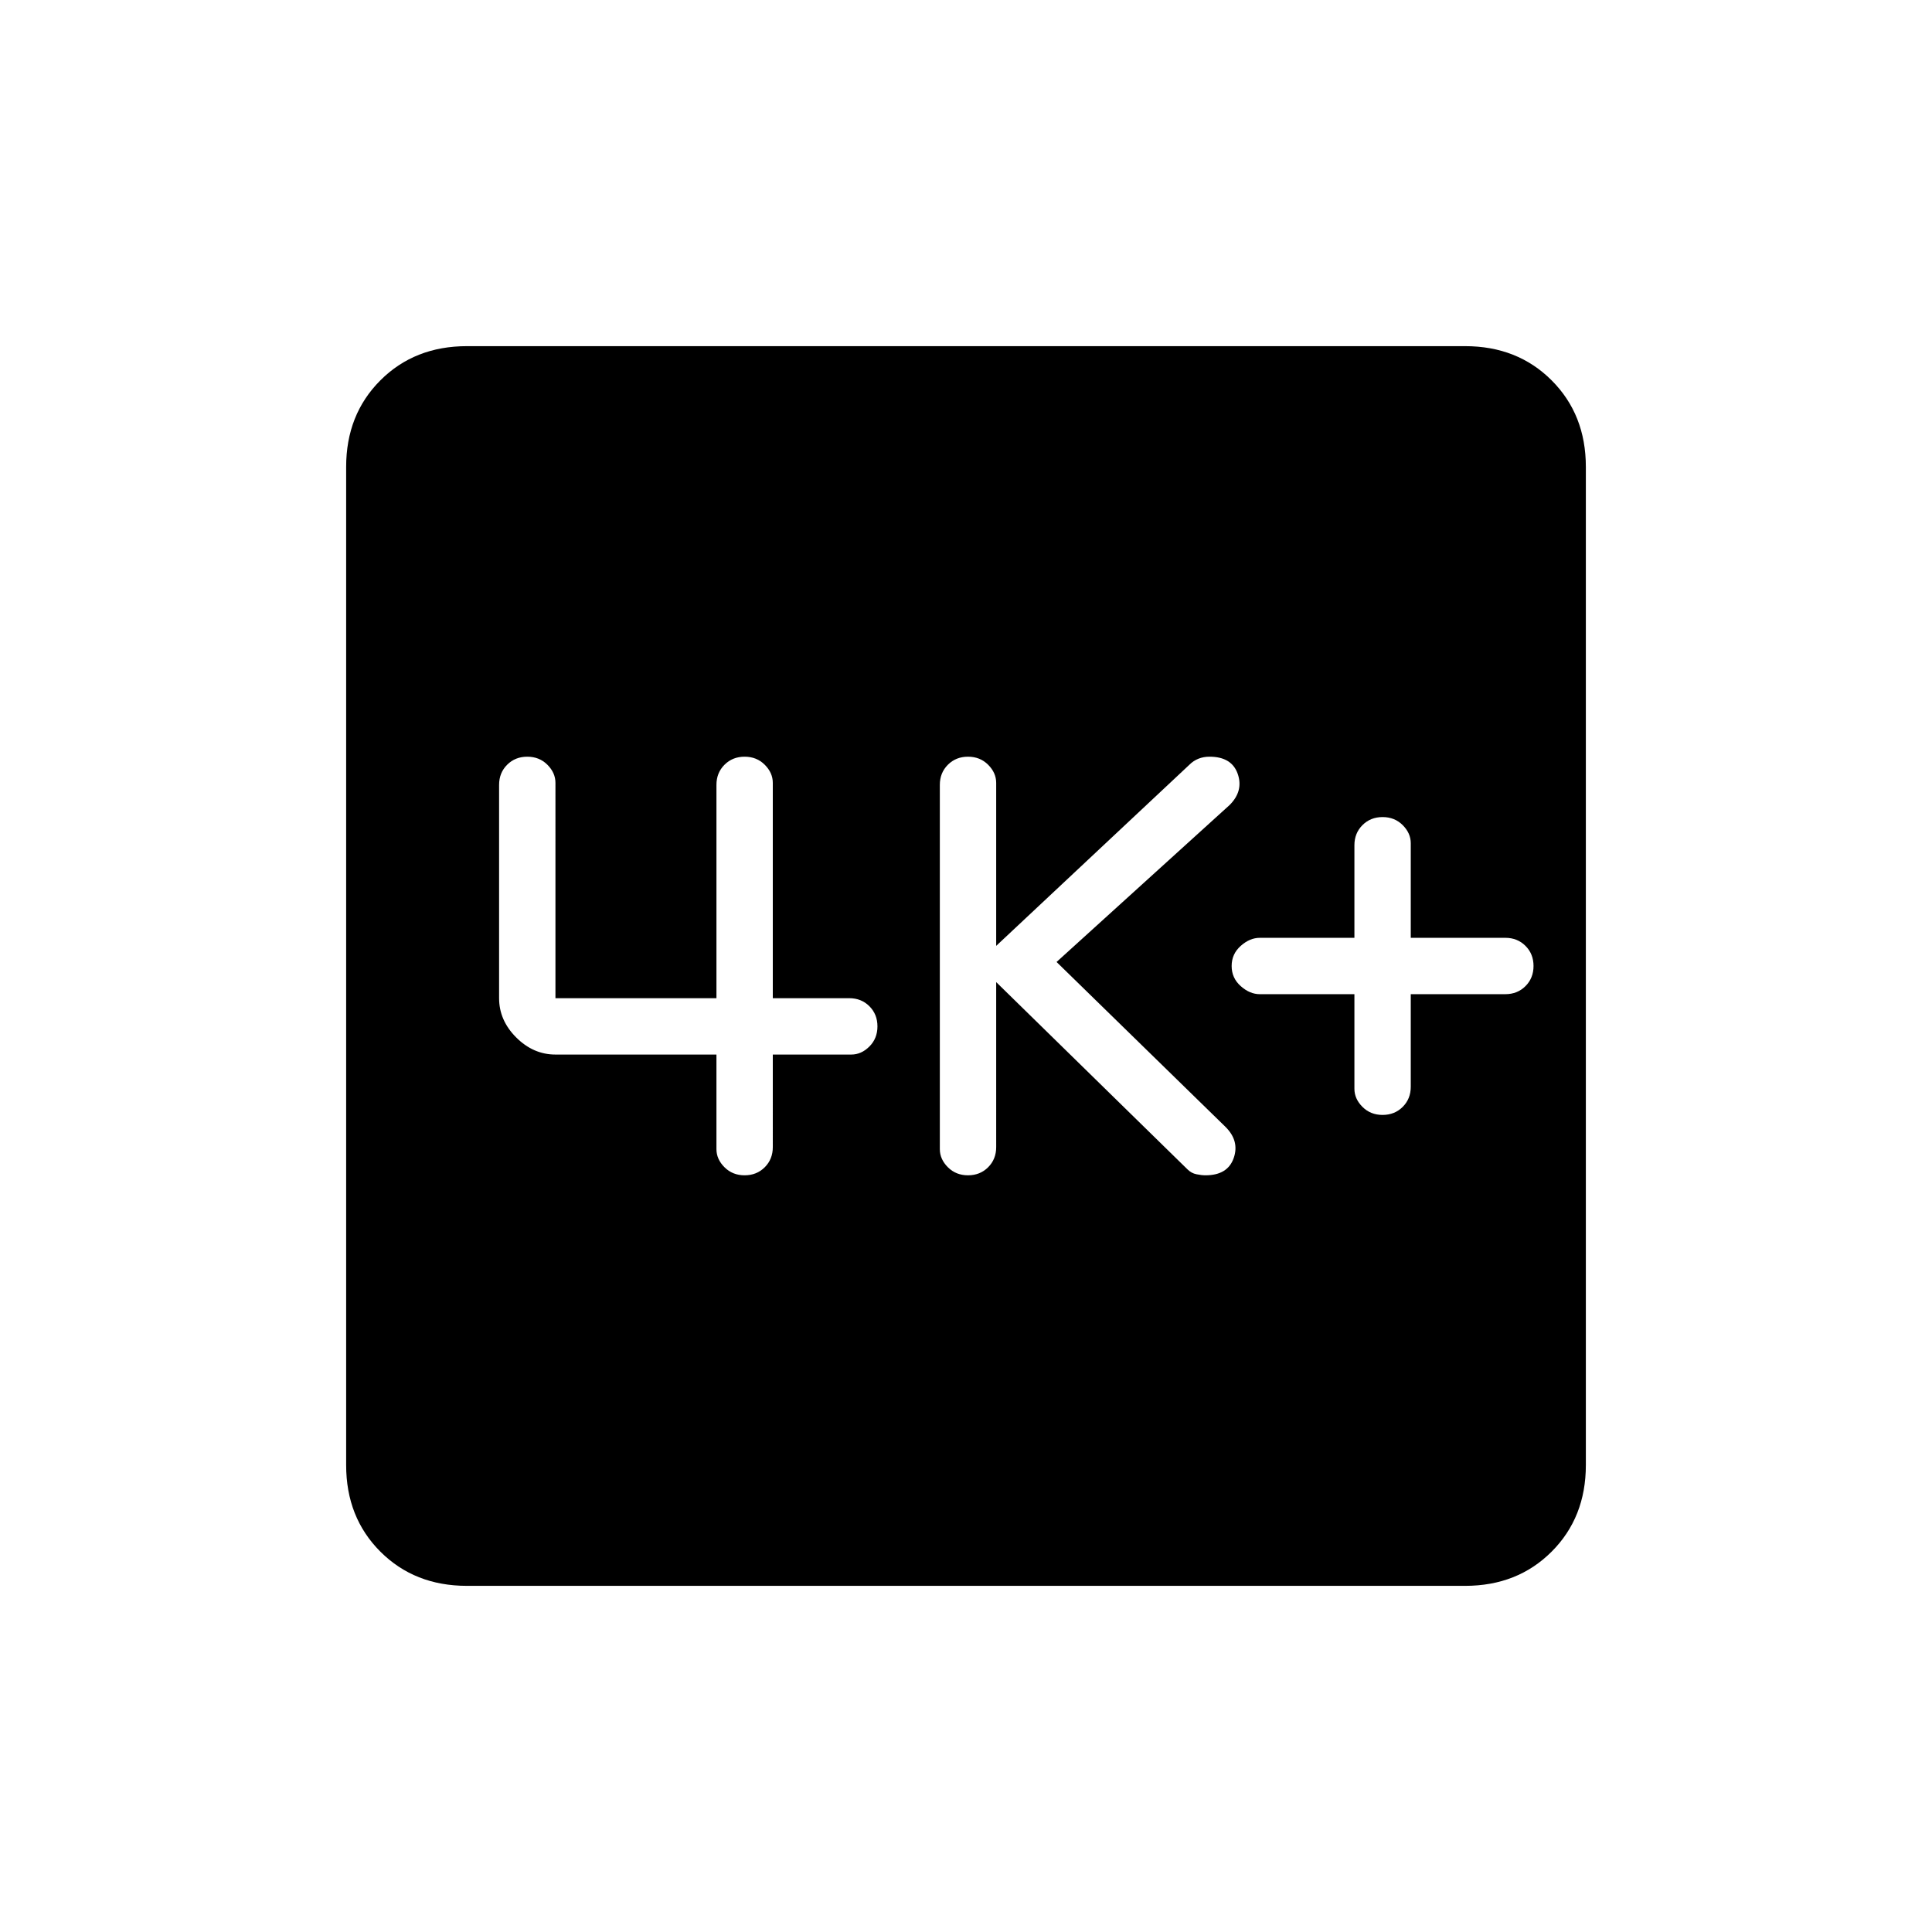 <svg xmlns="http://www.w3.org/2000/svg" height="24" width="24"><path d="M17.175 13.85q.15 0 .25-.1t.1-.25v-1.15H18.7q.15 0 .25-.1t.1-.25q0-.15-.1-.25t-.25-.1h-1.175v-1.175q0-.125-.1-.225t-.25-.1q-.15 0-.25.1t-.1.25v1.15H15.65q-.125 0-.237.1-.113.1-.113.25t.113.25q.112.1.237.1h1.175v1.175q0 .125.1.225t.25.1Zm-5.15.75q.15 0 .25-.1t.1-.25V12.2l2.375 2.325q.05.05.113.062.062.013.112.013.275 0 .35-.213.075-.212-.1-.387l-2.1-2.05 2.15-1.95q.175-.175.1-.388-.075-.212-.35-.212-.075 0-.137.025-.063.025-.113.075l-2.4 2.25V9.725q0-.125-.1-.225t-.25-.1q-.15 0-.25.1t-.1.25v4.525q0 .125.1.225t.25.1Zm-2.775 0q.15 0 .25-.1t.1-.25V13.1h.975q.125 0 .225-.1t.1-.25q0-.15-.1-.25t-.25-.1H9.6V9.725q0-.125-.1-.225t-.25-.1q-.15 0-.25.1t-.1.25v2.65h-2V9.725q0-.125-.1-.225t-.25-.1q-.15 0-.25.1t-.1.25v2.65q0 .275.212.487.213.213.488.213h2v1.175q0 .125.1.225t.25.1ZM5.8 19.7q-.65 0-1.075-.425Q4.3 18.85 4.3 18.2V5.8q0-.65.425-1.075Q5.15 4.3 5.8 4.3h12.4q.65 0 1.075.425.425.425.425 1.075v12.4q0 .65-.425 1.075-.425.425-1.075.425Z"/></svg>